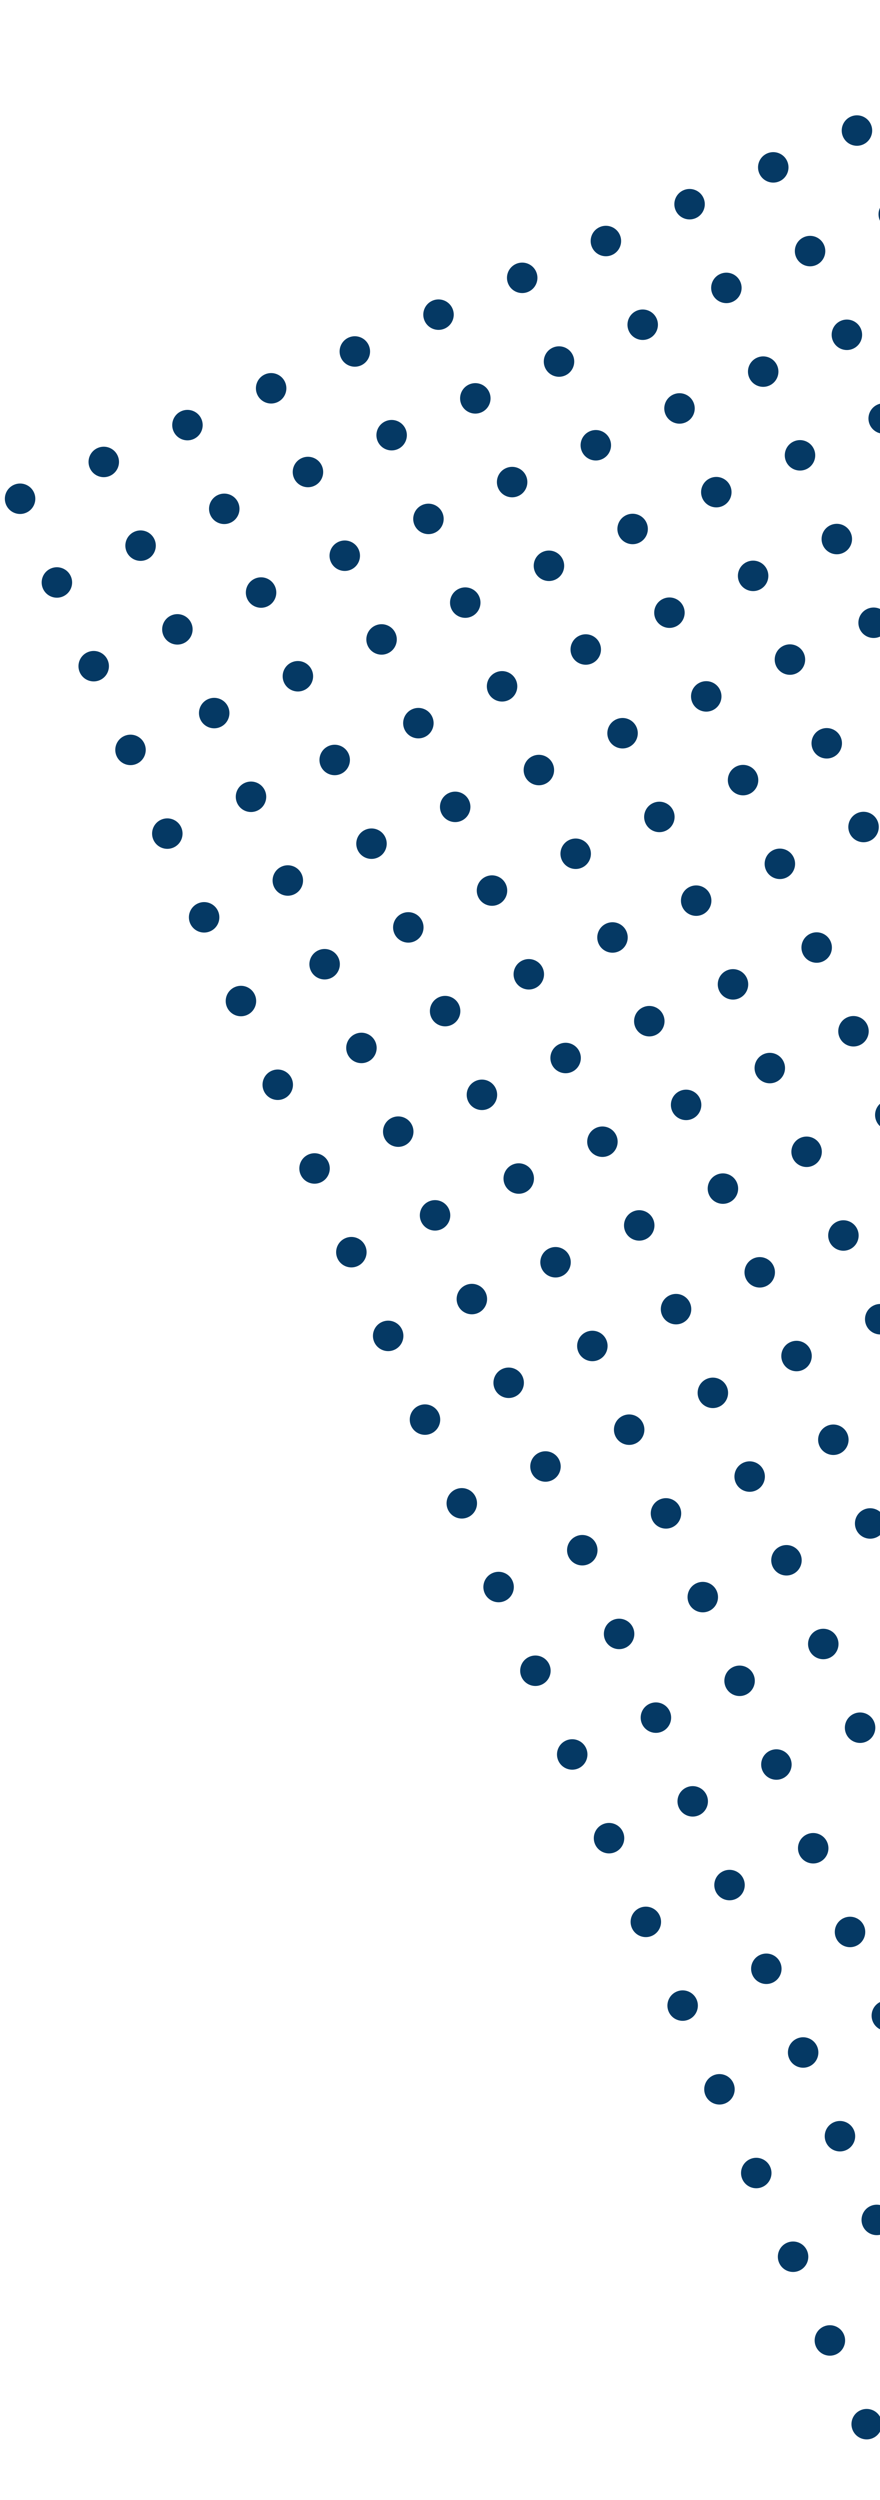 <svg width="219" height="622" viewBox="0 0 219 622" fill="none" xmlns="http://www.w3.org/2000/svg">
<g clip-path="url(#clip0_18_984)">
<g clip-path="url(#clip1_18_984)">
<circle cx="213.263" cy="32.479" r="3.792" transform="rotate(66.258 213.263 32.479)" fill="#053964"/>
<circle cx="222.424" cy="53.306" r="3.792" transform="rotate(66.258 222.424 53.306)" fill="#053964"/>
</g>
<g clip-path="url(#clip2_18_984)">
<circle cx="192.437" cy="41.639" r="3.792" transform="rotate(66.258 192.437 41.639)" fill="#053964"/>
<circle cx="201.597" cy="62.466" r="3.792" transform="rotate(66.258 201.597 62.466)" fill="#053964"/>
<circle cx="210.758" cy="83.293" r="3.792" transform="rotate(66.258 210.758 83.293)" fill="#053964"/>
<circle cx="219.918" cy="104.119" r="3.792" transform="rotate(66.258 219.918 104.119)" fill="#053964"/>
</g>
<g clip-path="url(#clip3_18_984)">
<circle cx="171.61" cy="50.8" r="3.792" transform="rotate(66.258 171.61 50.8)" fill="#053964"/>
<circle cx="180.77" cy="71.626" r="3.792" transform="rotate(66.258 180.77 71.626)" fill="#053964"/>
<circle cx="189.931" cy="92.453" r="3.792" transform="rotate(66.258 189.931 92.453)" fill="#053964"/>
<circle cx="199.091" cy="113.28" r="3.792" transform="rotate(66.258 199.091 113.28)" fill="#053964"/>
<circle cx="208.252" cy="134.106" r="3.792" transform="rotate(66.258 208.252 134.106)" fill="#053964"/>
<circle cx="217.412" cy="154.933" r="3.792" transform="rotate(66.258 217.412 154.933)" fill="#053964"/>
</g>
<g clip-path="url(#clip4_18_984)">
<circle cx="150.784" cy="59.961" r="3.792" transform="rotate(66.258 150.784 59.961)" fill="#053964"/>
<circle cx="159.944" cy="80.787" r="3.792" transform="rotate(66.258 159.944 80.787)" fill="#053964"/>
<circle cx="169.104" cy="101.614" r="3.792" transform="rotate(66.258 169.104 101.614)" fill="#053964"/>
<circle cx="178.265" cy="122.44" r="3.792" transform="rotate(66.258 178.265 122.44)" fill="#053964"/>
<circle cx="187.425" cy="143.266" r="3.792" transform="rotate(66.258 187.425 143.266)" fill="#053964"/>
<circle cx="196.586" cy="164.093" r="3.792" transform="rotate(66.258 196.586 164.093)" fill="#053964"/>
<circle cx="205.746" cy="184.92" r="3.792" transform="rotate(66.258 205.746 184.92)" fill="#053964"/>
<circle cx="214.907" cy="205.746" r="3.792" transform="rotate(66.258 214.907 205.746)" fill="#053964"/>
</g>
<g clip-path="url(#clip5_18_984)">
<circle cx="129.957" cy="69.121" r="3.792" transform="rotate(66.258 129.957 69.121)" fill="#053964"/>
<circle cx="139.117" cy="89.947" r="3.792" transform="rotate(66.258 139.117 89.947)" fill="#053964"/>
<circle cx="148.278" cy="110.774" r="3.792" transform="rotate(66.258 148.278 110.774)" fill="#053964"/>
<circle cx="157.438" cy="131.6" r="3.792" transform="rotate(66.258 157.438 131.6)" fill="#053964"/>
<circle cx="166.599" cy="152.427" r="3.792" transform="rotate(66.258 166.599 152.427)" fill="#053964"/>
<circle cx="175.759" cy="173.254" r="3.792" transform="rotate(66.258 175.759 173.254)" fill="#053964"/>
<circle cx="184.92" cy="194.08" r="3.792" transform="rotate(66.258 184.92 194.08)" fill="#053964"/>
<circle cx="194.08" cy="214.907" r="3.792" transform="rotate(66.258 194.08 214.907)" fill="#053964"/>
<circle cx="203.24" cy="235.733" r="3.792" transform="rotate(66.258 203.24 235.733)" fill="#053964"/>
<circle cx="212.401" cy="256.56" r="3.792" transform="rotate(66.258 212.401 256.56)" fill="#053964"/>
<circle cx="221.561" cy="277.386" r="3.792" transform="rotate(66.258 221.561 277.386)" fill="#053964"/>
</g>
<g clip-path="url(#clip6_18_984)">
<circle cx="109.13" cy="78.281" r="3.792" transform="rotate(66.258 109.13 78.281)" fill="#053964"/>
<circle cx="118.291" cy="99.108" r="3.792" transform="rotate(66.258 118.291 99.108)" fill="#053964"/>
<circle cx="127.451" cy="119.934" r="3.792" transform="rotate(66.258 127.451 119.934)" fill="#053964"/>
<circle cx="136.612" cy="140.761" r="3.792" transform="rotate(66.258 136.612 140.761)" fill="#053964"/>
<circle cx="145.772" cy="161.587" r="3.792" transform="rotate(66.258 145.772 161.587)" fill="#053964"/>
<circle cx="154.933" cy="182.414" r="3.792" transform="rotate(66.258 154.933 182.414)" fill="#053964"/>
<circle cx="164.093" cy="203.24" r="3.792" transform="rotate(66.258 164.093 203.24)" fill="#053964"/>
<circle cx="173.254" cy="224.067" r="3.792" transform="rotate(66.258 173.254 224.067)" fill="#053964"/>
<circle cx="182.414" cy="244.894" r="3.792" transform="rotate(66.258 182.414 244.894)" fill="#053964"/>
<circle cx="191.574" cy="265.72" r="3.792" transform="rotate(66.258 191.574 265.72)" fill="#053964"/>
<circle cx="200.735" cy="286.547" r="3.792" transform="rotate(66.258 200.735 286.547)" fill="#053964"/>
<circle cx="209.895" cy="307.373" r="3.792" transform="rotate(66.258 209.895 307.373)" fill="#053964"/>
<circle cx="219.056" cy="328.199" r="3.792" transform="rotate(66.258 219.056 328.199)" fill="#053964"/>
</g>
<g clip-path="url(#clip7_18_984)">
<circle cx="88.304" cy="87.442" r="3.792" transform="rotate(66.258 88.304 87.442)" fill="#053964"/>
<circle cx="97.465" cy="108.268" r="3.792" transform="rotate(66.258 97.465 108.268)" fill="#053964"/>
<circle cx="106.625" cy="129.095" r="3.792" transform="rotate(66.258 106.625 129.095)" fill="#053964"/>
<circle cx="115.785" cy="149.921" r="3.792" transform="rotate(66.258 115.785 149.921)" fill="#053964"/>
<circle cx="124.946" cy="170.748" r="3.792" transform="rotate(66.258 124.946 170.748)" fill="#053964"/>
<circle cx="134.106" cy="191.574" r="3.792" transform="rotate(66.258 134.106 191.574)" fill="#053964"/>
<circle cx="143.267" cy="212.401" r="3.792" transform="rotate(66.258 143.267 212.401)" fill="#053964"/>
<circle cx="152.427" cy="233.228" r="3.792" transform="rotate(66.258 152.427 233.228)" fill="#053964"/>
<circle cx="161.588" cy="254.054" r="3.792" transform="rotate(66.258 161.588 254.054)" fill="#053964"/>
<circle cx="170.748" cy="274.88" r="3.792" transform="rotate(66.258 170.748 274.88)" fill="#053964"/>
<circle cx="179.908" cy="295.707" r="3.792" transform="rotate(66.258 179.908 295.707)" fill="#053964"/>
<circle cx="189.069" cy="316.534" r="3.792" transform="rotate(66.258 189.069 316.534)" fill="#053964"/>
<circle cx="198.229" cy="337.36" r="3.792" transform="rotate(66.258 198.229 337.36)" fill="#053964"/>
<circle cx="207.39" cy="358.187" r="3.792" transform="rotate(66.258 207.39 358.187)" fill="#053964"/>
<circle cx="216.55" cy="379.013" r="3.792" transform="rotate(66.258 216.55 379.013)" fill="#053964"/>
</g>
<g clip-path="url(#clip8_18_984)">
<circle cx="67.477" cy="96.602" r="3.792" transform="rotate(66.258 67.477 96.602)" fill="#053964"/>
<circle cx="76.638" cy="117.428" r="3.792" transform="rotate(66.258 76.638 117.428)" fill="#053964"/>
<circle cx="85.798" cy="138.255" r="3.792" transform="rotate(66.258 85.798 138.255)" fill="#053964"/>
<circle cx="94.959" cy="159.082" r="3.792" transform="rotate(66.258 94.959 159.082)" fill="#053964"/>
<circle cx="104.119" cy="179.908" r="3.792" transform="rotate(66.258 104.119 179.908)" fill="#053964"/>
<circle cx="113.28" cy="200.735" r="3.792" transform="rotate(66.258 113.28 200.735)" fill="#053964"/>
<circle cx="122.44" cy="221.561" r="3.792" transform="rotate(66.258 122.44 221.561)" fill="#053964"/>
<circle cx="131.6" cy="242.388" r="3.792" transform="rotate(66.258 131.6 242.388)" fill="#053964"/>
<circle cx="140.761" cy="263.214" r="3.792" transform="rotate(66.258 140.761 263.214)" fill="#053964"/>
<circle cx="149.921" cy="284.041" r="3.792" transform="rotate(66.258 149.921 284.041)" fill="#053964"/>
<circle cx="159.082" cy="304.867" r="3.792" transform="rotate(66.258 159.082 304.867)" fill="#053964"/>
<circle cx="168.242" cy="325.694" r="3.792" transform="rotate(66.258 168.242 325.694)" fill="#053964"/>
<circle cx="177.403" cy="346.52" r="3.792" transform="rotate(66.258 177.403 346.52)" fill="#053964"/>
<circle cx="186.563" cy="367.347" r="3.792" transform="rotate(66.258 186.563 367.347)" fill="#053964"/>
<circle cx="195.723" cy="388.173" r="3.792" transform="rotate(66.258 195.723 388.173)" fill="#053964"/>
<circle cx="204.884" cy="409" r="3.792" transform="rotate(66.258 204.884 409)" fill="#053964"/>
<circle cx="214.044" cy="429.826" r="3.792" transform="rotate(66.258 214.044 429.826)" fill="#053964"/>
<circle cx="223.205" cy="450.653" r="3.792" transform="rotate(66.258 223.205 450.653)" fill="#053964"/>
</g>
<g clip-path="url(#clip9_18_984)">
<circle cx="46.651" cy="105.762" r="3.792" transform="rotate(66.258 46.651 105.762)" fill="#053964"/>
<circle cx="55.811" cy="126.589" r="3.792" transform="rotate(66.258 55.811 126.589)" fill="#053964"/>
<circle cx="64.972" cy="147.416" r="3.792" transform="rotate(66.258 64.972 147.416)" fill="#053964"/>
<circle cx="74.132" cy="168.242" r="3.792" transform="rotate(66.258 74.132 168.242)" fill="#053964"/>
<circle cx="83.293" cy="189.068" r="3.792" transform="rotate(66.258 83.293 189.068)" fill="#053964"/>
<circle cx="92.453" cy="209.895" r="3.792" transform="rotate(66.258 92.453 209.895)" fill="#053964"/>
<circle cx="101.614" cy="230.722" r="3.792" transform="rotate(66.258 101.614 230.722)" fill="#053964"/>
<circle cx="110.774" cy="251.548" r="3.792" transform="rotate(66.258 110.774 251.548)" fill="#053964"/>
<circle cx="119.934" cy="272.375" r="3.792" transform="rotate(66.258 119.934 272.375)" fill="#053964"/>
<circle cx="129.095" cy="293.201" r="3.792" transform="rotate(66.258 129.095 293.201)" fill="#053964"/>
<circle cx="138.255" cy="314.028" r="3.792" transform="rotate(66.258 138.255 314.028)" fill="#053964"/>
<circle cx="147.416" cy="334.854" r="3.792" transform="rotate(66.258 147.416 334.854)" fill="#053964"/>
<circle cx="156.576" cy="355.681" r="3.792" transform="rotate(66.258 156.576 355.681)" fill="#053964"/>
<circle cx="165.737" cy="376.507" r="3.792" transform="rotate(66.258 165.737 376.507)" fill="#053964"/>
<circle cx="174.897" cy="397.334" r="3.792" transform="rotate(66.258 174.897 397.334)" fill="#053964"/>
<circle cx="184.057" cy="418.16" r="3.792" transform="rotate(66.258 184.057 418.16)" fill="#053964"/>
<circle cx="193.218" cy="438.987" r="3.792" transform="rotate(66.258 193.218 438.987)" fill="#053964"/>
<circle cx="202.378" cy="459.813" r="3.792" transform="rotate(66.258 202.378 459.813)" fill="#053964"/>
<circle cx="211.539" cy="480.64" r="3.792" transform="rotate(66.258 211.539 480.64)" fill="#053964"/>
<circle cx="220.699" cy="501.467" r="3.792" transform="rotate(66.258 220.699 501.467)" fill="#053964"/>
</g>
<g clip-path="url(#clip10_18_984)">
<circle cx="25.825" cy="114.923" r="3.792" transform="rotate(66.258 25.825 114.923)" fill="#053964"/>
<circle cx="34.985" cy="135.749" r="3.792" transform="rotate(66.258 34.985 135.749)" fill="#053964"/>
<circle cx="44.145" cy="156.576" r="3.792" transform="rotate(66.258 44.145 156.576)" fill="#053964"/>
<circle cx="53.306" cy="177.402" r="3.792" transform="rotate(66.258 53.306 177.402)" fill="#053964"/>
<circle cx="62.466" cy="198.229" r="3.792" transform="rotate(66.258 62.466 198.229)" fill="#053964"/>
<circle cx="71.627" cy="219.056" r="3.792" transform="rotate(66.258 71.627 219.056)" fill="#053964"/>
<circle cx="80.787" cy="239.882" r="3.792" transform="rotate(66.258 80.787 239.882)" fill="#053964"/>
<circle cx="89.948" cy="260.709" r="3.792" transform="rotate(66.258 89.948 260.709)" fill="#053964"/>
<circle cx="99.108" cy="281.535" r="3.792" transform="rotate(66.258 99.108 281.535)" fill="#053964"/>
<circle cx="108.268" cy="302.362" r="3.792" transform="rotate(66.258 108.268 302.362)" fill="#053964"/>
<circle cx="117.429" cy="323.188" r="3.792" transform="rotate(66.258 117.429 323.188)" fill="#053964"/>
<circle cx="126.589" cy="344.015" r="3.792" transform="rotate(66.258 126.589 344.015)" fill="#053964"/>
<circle cx="135.75" cy="364.841" r="3.792" transform="rotate(66.258 135.75 364.841)" fill="#053964"/>
<circle cx="144.91" cy="385.668" r="3.792" transform="rotate(66.258 144.91 385.668)" fill="#053964"/>
<circle cx="154.071" cy="406.494" r="3.792" transform="rotate(66.258 154.071 406.494)" fill="#053964"/>
<circle cx="163.231" cy="427.321" r="3.792" transform="rotate(66.258 163.231 427.321)" fill="#053964"/>
<circle cx="172.391" cy="448.147" r="3.792" transform="rotate(66.258 172.391 448.147)" fill="#053964"/>
<circle cx="181.552" cy="468.974" r="3.792" transform="rotate(66.258 181.552 468.974)" fill="#053964"/>
<circle cx="190.712" cy="489.801" r="3.792" transform="rotate(66.258 190.712 489.801)" fill="#053964"/>
<circle cx="199.873" cy="510.627" r="3.792" transform="rotate(66.258 199.873 510.627)" fill="#053964"/>
<circle cx="209.033" cy="531.454" r="3.792" transform="rotate(66.258 209.033 531.454)" fill="#053964"/>
<circle cx="218.194" cy="552.28" r="3.792" transform="rotate(66.258 218.194 552.28)" fill="#053964"/>
</g>
<g clip-path="url(#clip11_18_984)">
<circle cx="4.998" cy="124.083" r="3.792" transform="rotate(66.258 4.998 124.083)" fill="#053964"/>
<circle cx="14.158" cy="144.91" r="3.792" transform="rotate(66.258 14.158 144.91)" fill="#053964"/>
<circle cx="23.319" cy="165.736" r="3.792" transform="rotate(66.258 23.319 165.736)" fill="#053964"/>
<circle cx="32.479" cy="186.563" r="3.792" transform="rotate(66.258 32.479 186.563)" fill="#053964"/>
<circle cx="41.639" cy="207.389" r="3.792" transform="rotate(66.258 41.639 207.389)" fill="#053964"/>
<circle cx="50.8" cy="228.216" r="3.792" transform="rotate(66.258 50.8 228.216)" fill="#053964"/>
<circle cx="59.96" cy="249.042" r="3.792" transform="rotate(66.258 59.96 249.042)" fill="#053964"/>
<circle cx="69.121" cy="269.869" r="3.792" transform="rotate(66.258 69.121 269.869)" fill="#053964"/>
<circle cx="78.281" cy="290.696" r="3.792" transform="rotate(66.258 78.281 290.696)" fill="#053964"/>
<circle cx="87.442" cy="311.522" r="3.792" transform="rotate(66.258 87.442 311.522)" fill="#053964"/>
<circle cx="96.602" cy="332.349" r="3.792" transform="rotate(66.258 96.602 332.349)" fill="#053964"/>
<circle cx="105.763" cy="353.175" r="3.792" transform="rotate(66.258 105.763 353.175)" fill="#053964"/>
<circle cx="114.923" cy="374.002" r="3.792" transform="rotate(66.258 114.923 374.002)" fill="#053964"/>
<circle cx="124.083" cy="394.828" r="3.792" transform="rotate(66.258 124.083 394.828)" fill="#053964"/>
<circle cx="133.244" cy="415.655" r="3.792" transform="rotate(66.258 133.244 415.655)" fill="#053964"/>
<circle cx="142.404" cy="436.481" r="3.792" transform="rotate(66.258 142.404 436.481)" fill="#053964"/>
<circle cx="151.565" cy="457.308" r="3.792" transform="rotate(66.258 151.565 457.308)" fill="#053964"/>
<circle cx="160.725" cy="478.134" r="3.792" transform="rotate(66.258 160.725 478.134)" fill="#053964"/>
<circle cx="169.885" cy="498.961" r="3.792" transform="rotate(66.258 169.885 498.961)" fill="#053964"/>
<circle cx="179.046" cy="519.787" r="3.792" transform="rotate(66.258 179.046 519.787)" fill="#053964"/>
<circle cx="188.206" cy="540.614" r="3.792" transform="rotate(66.258 188.206 540.614)" fill="#053964"/>
<circle cx="197.367" cy="561.44" r="3.792" transform="rotate(66.258 197.367 561.44)" fill="#053964"/>
<circle cx="206.527" cy="582.267" r="3.792" transform="rotate(66.258 206.527 582.267)" fill="#053964"/>
<circle cx="215.688" cy="603.094" r="3.792" transform="rotate(66.258 215.688 603.094)" fill="#053964"/>
</g>
</g>
<defs>
<clipPath id="clip0_18_984">
<rect width="546.05" height="303.361" fill="white" transform="translate(277.687) rotate(66.258)"/>
</clipPath>
<clipPath id="clip1_18_984">
<rect width="546.05" height="22.752" fill="white" transform="translate(215.208 27.481) rotate(66.258)"/>
</clipPath>
<clipPath id="clip2_18_984">
<rect width="546.05" height="22.752" fill="white" transform="translate(194.381 36.642) rotate(66.258)"/>
</clipPath>
<clipPath id="clip3_18_984">
<rect width="546.05" height="22.752" fill="white" transform="translate(173.554 45.802) rotate(66.258)"/>
</clipPath>
<clipPath id="clip4_18_984">
<rect width="546.05" height="22.752" fill="white" transform="translate(152.728 54.963) rotate(66.258)"/>
</clipPath>
<clipPath id="clip5_18_984">
<rect width="546.05" height="22.752" fill="white" transform="translate(131.901 64.123) rotate(66.258)"/>
</clipPath>
<clipPath id="clip6_18_984">
<rect width="546.05" height="22.752" fill="white" transform="translate(111.075 73.283) rotate(66.258)"/>
</clipPath>
<clipPath id="clip7_18_984">
<rect width="546.05" height="22.752" fill="white" transform="translate(90.248 82.444) rotate(66.258)"/>
</clipPath>
<clipPath id="clip8_18_984">
<rect width="546.05" height="22.752" fill="white" transform="translate(69.422 91.604) rotate(66.258)"/>
</clipPath>
<clipPath id="clip9_18_984">
<rect width="546.05" height="22.752" fill="white" transform="translate(48.595 100.765) rotate(66.258)"/>
</clipPath>
<clipPath id="clip10_18_984">
<rect width="546.05" height="22.752" fill="white" transform="translate(27.769 109.925) rotate(66.258)"/>
</clipPath>
<clipPath id="clip11_18_984">
<rect width="546.05" height="22.752" fill="white" transform="translate(6.942 119.086) rotate(66.258)"/>
</clipPath>
</defs>
</svg>
